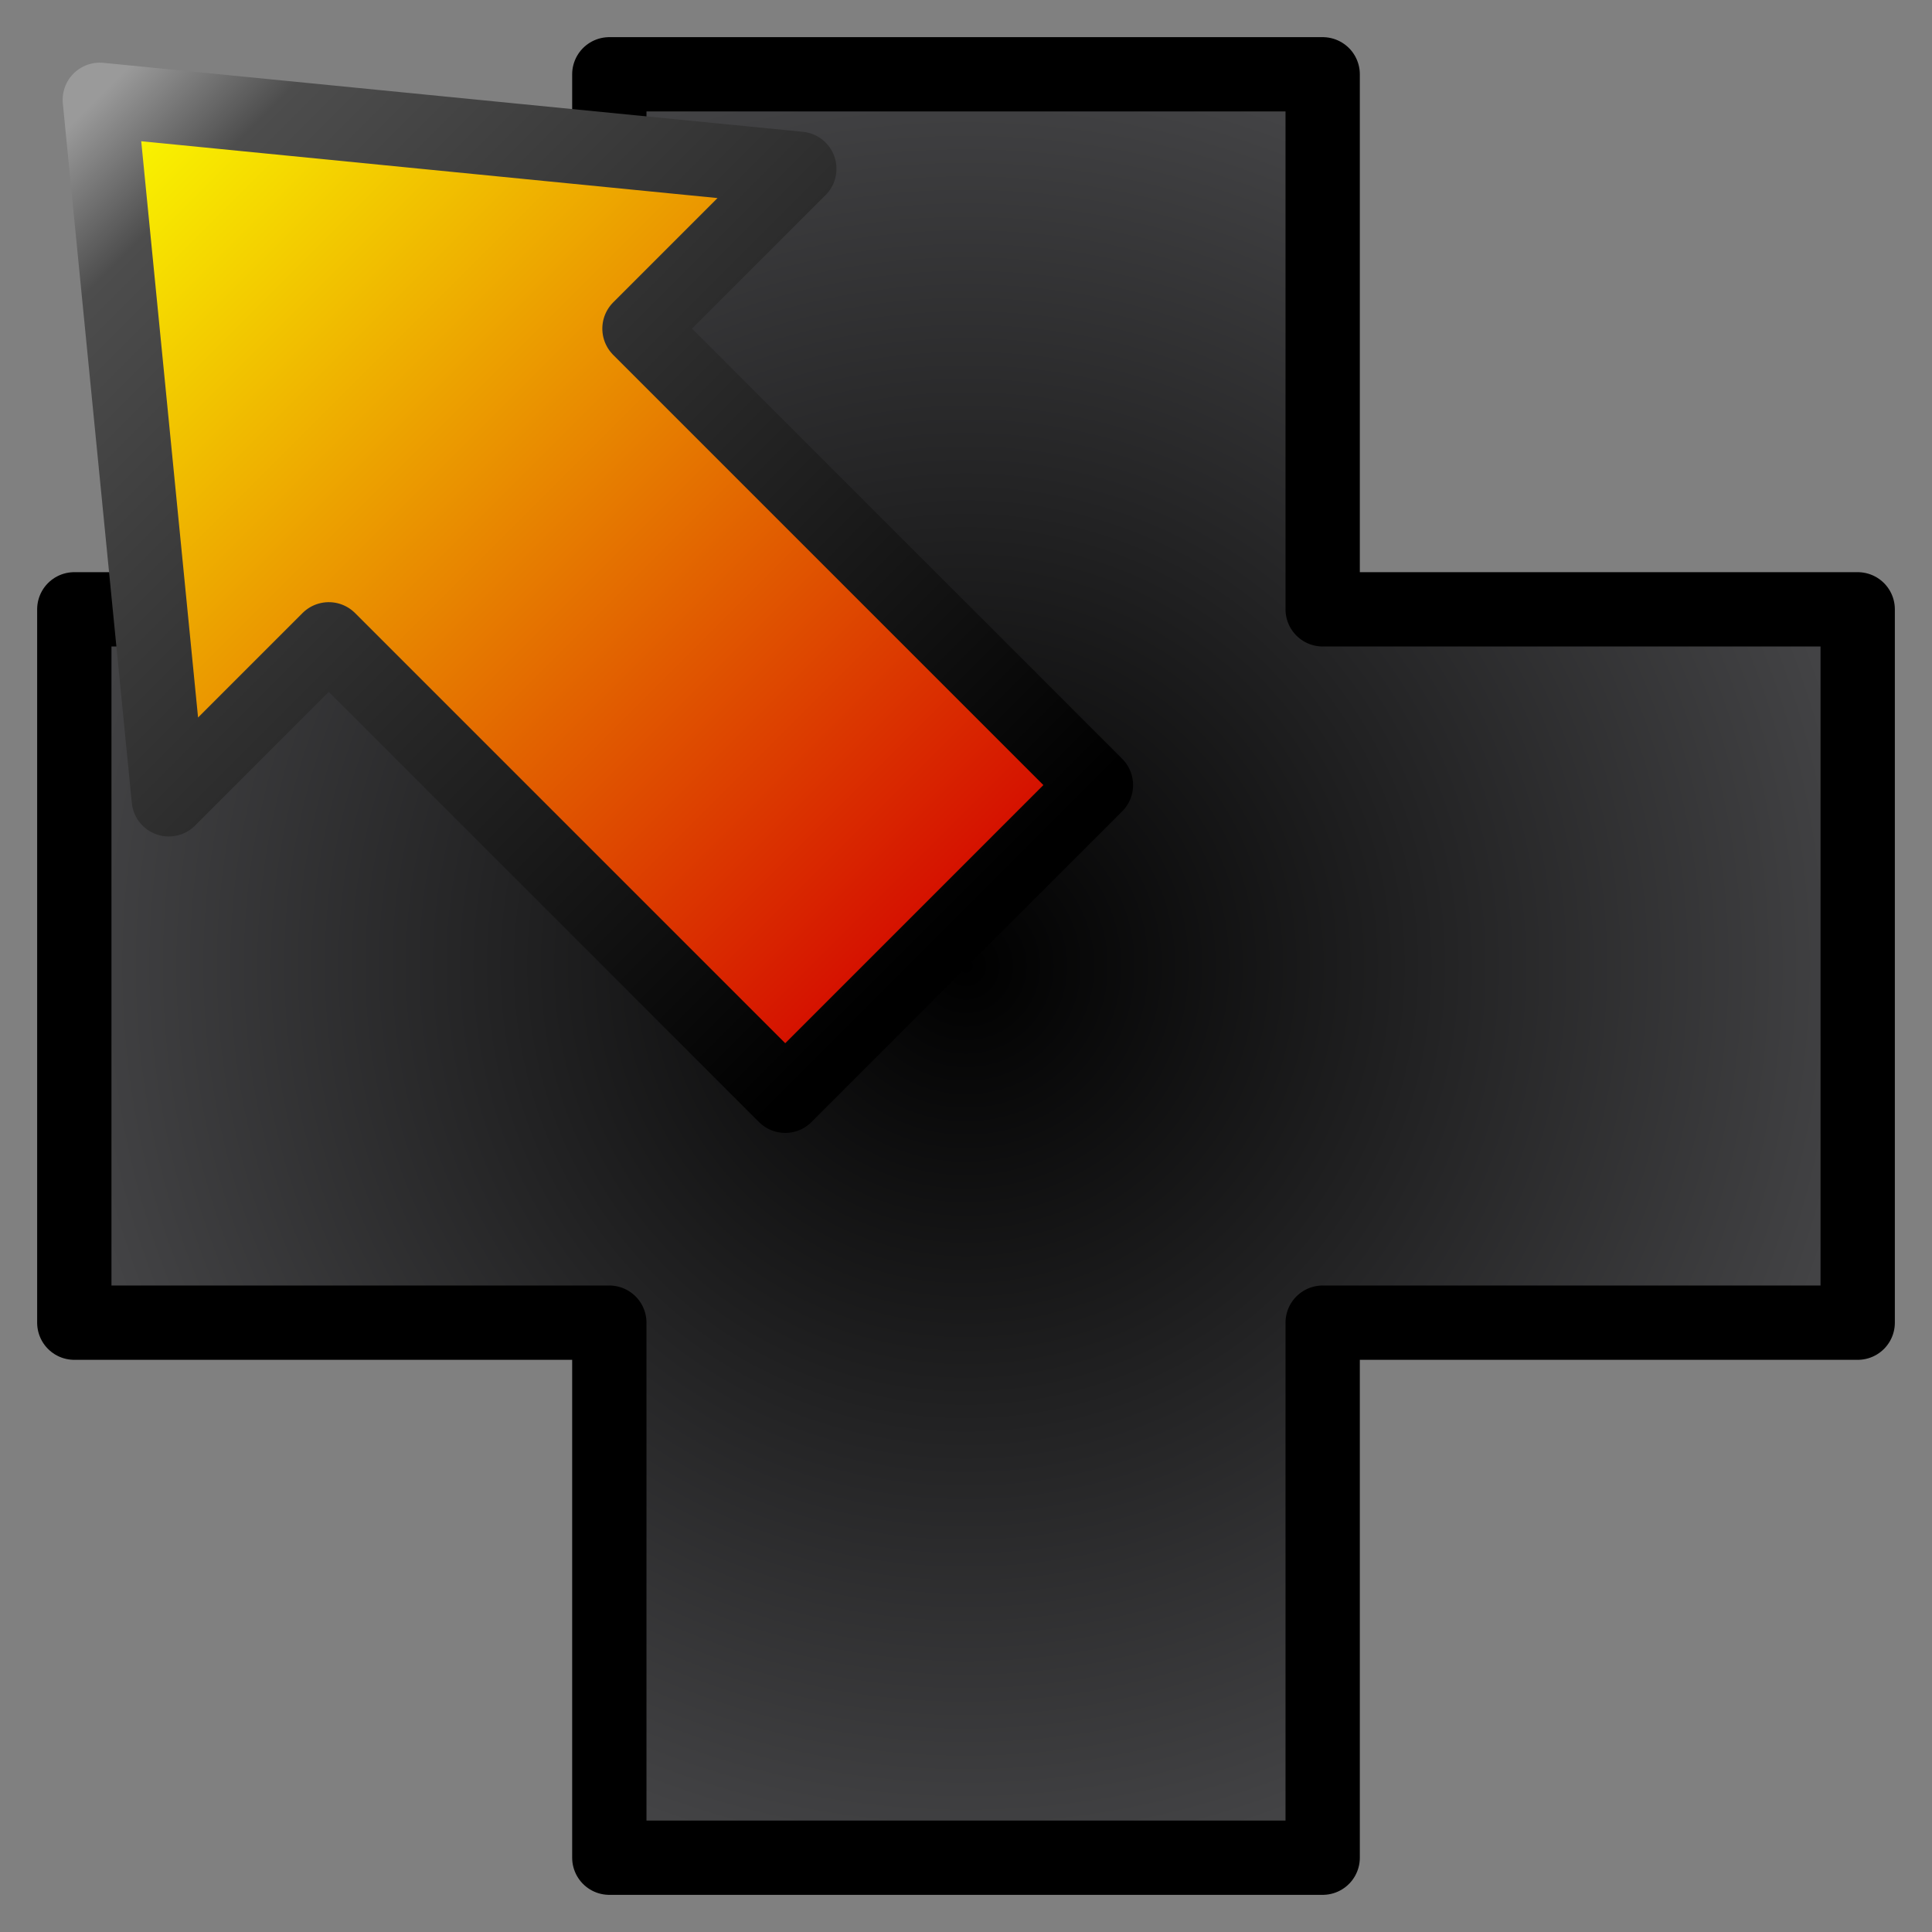 <?xml version="1.0" encoding="UTF-8"?>
<svg width="26px" height="26px" viewBox="0 0 26 26" version="1.1" xmlns="http://www.w3.org/2000/svg" xmlns:xlink="http://www.w3.org/1999/xlink">
    <rect x="0" y="0" width="26" height="26" fill="#808080" stroke="none"/>
    <!-- Generator: Sketch 57.1 (83088) - https://sketch.com -->
    <title>ggst_arrow_ub</title>
    <desc>Created with Sketch.</desc>
    <defs>
        <radialGradient cx="50%" cy="50%" fx="50%" fy="50%" r="50%" id="radialGradient-1">
            <stop stop-color="#000000" offset="0%"></stop>
            <stop stop-color="#434345" offset="100%"></stop>
        </radialGradient>
        <linearGradient x1="0%" y1="50%" x2="100%" y2="50%" id="linearGradient-2">
            <stop stop-color="#D40A00" offset="0%"></stop>
            <stop stop-color="#FBFF00" offset="100%"></stop>
        </linearGradient>
        <linearGradient x1="100%" y1="50%" x2="0%" y2="50%" id="linearGradient-3">
            <stop stop-color="#9A9A9A" offset="0%"></stop>
            <stop stop-color="#4D4D4D" offset="10.956%"></stop>
            <stop stop-color="#000000" offset="100%"></stop>
        </linearGradient>
    </defs>
    <g id="Page-1" stroke="none" stroke-width="1" fill="none" fill-rule="evenodd" stroke-linejoin="round">
        <g id="ggst_arrow_ub" transform="translate(-3, -3)">
            <g id="dpad" transform="translate(4, 4)" fill="url(#radialGradient-1)" stroke="#000000">
                <polygon points="7.2 0 16.8 0 16.8 7.2 24 7.2 24 16.8 16.8 16.8 16.8 24 7.2 24 7.2 16.8 1.70530257e-13 16.8 1.43937464e-13 7.2 7.2 7.2"></polygon>
            </g>
            <g id="ub_Arrow" transform="translate(10, 10) scale(-1, -1) rotate(180) translate(-10, -10) " fill="url(#linearGradient-2)" stroke="url(#linearGradient-3)">
                <polygon id="Rectangle" transform="translate(10, 10) scale(-1, 1) rotate(-45) translate(-10, -10) " points="2 7.042 10.687 7.042 10.687 4 18 10 10.687 16 10.687 12.955 2 12.955"></polygon>
            </g>
        </g>
    </g>
</svg>